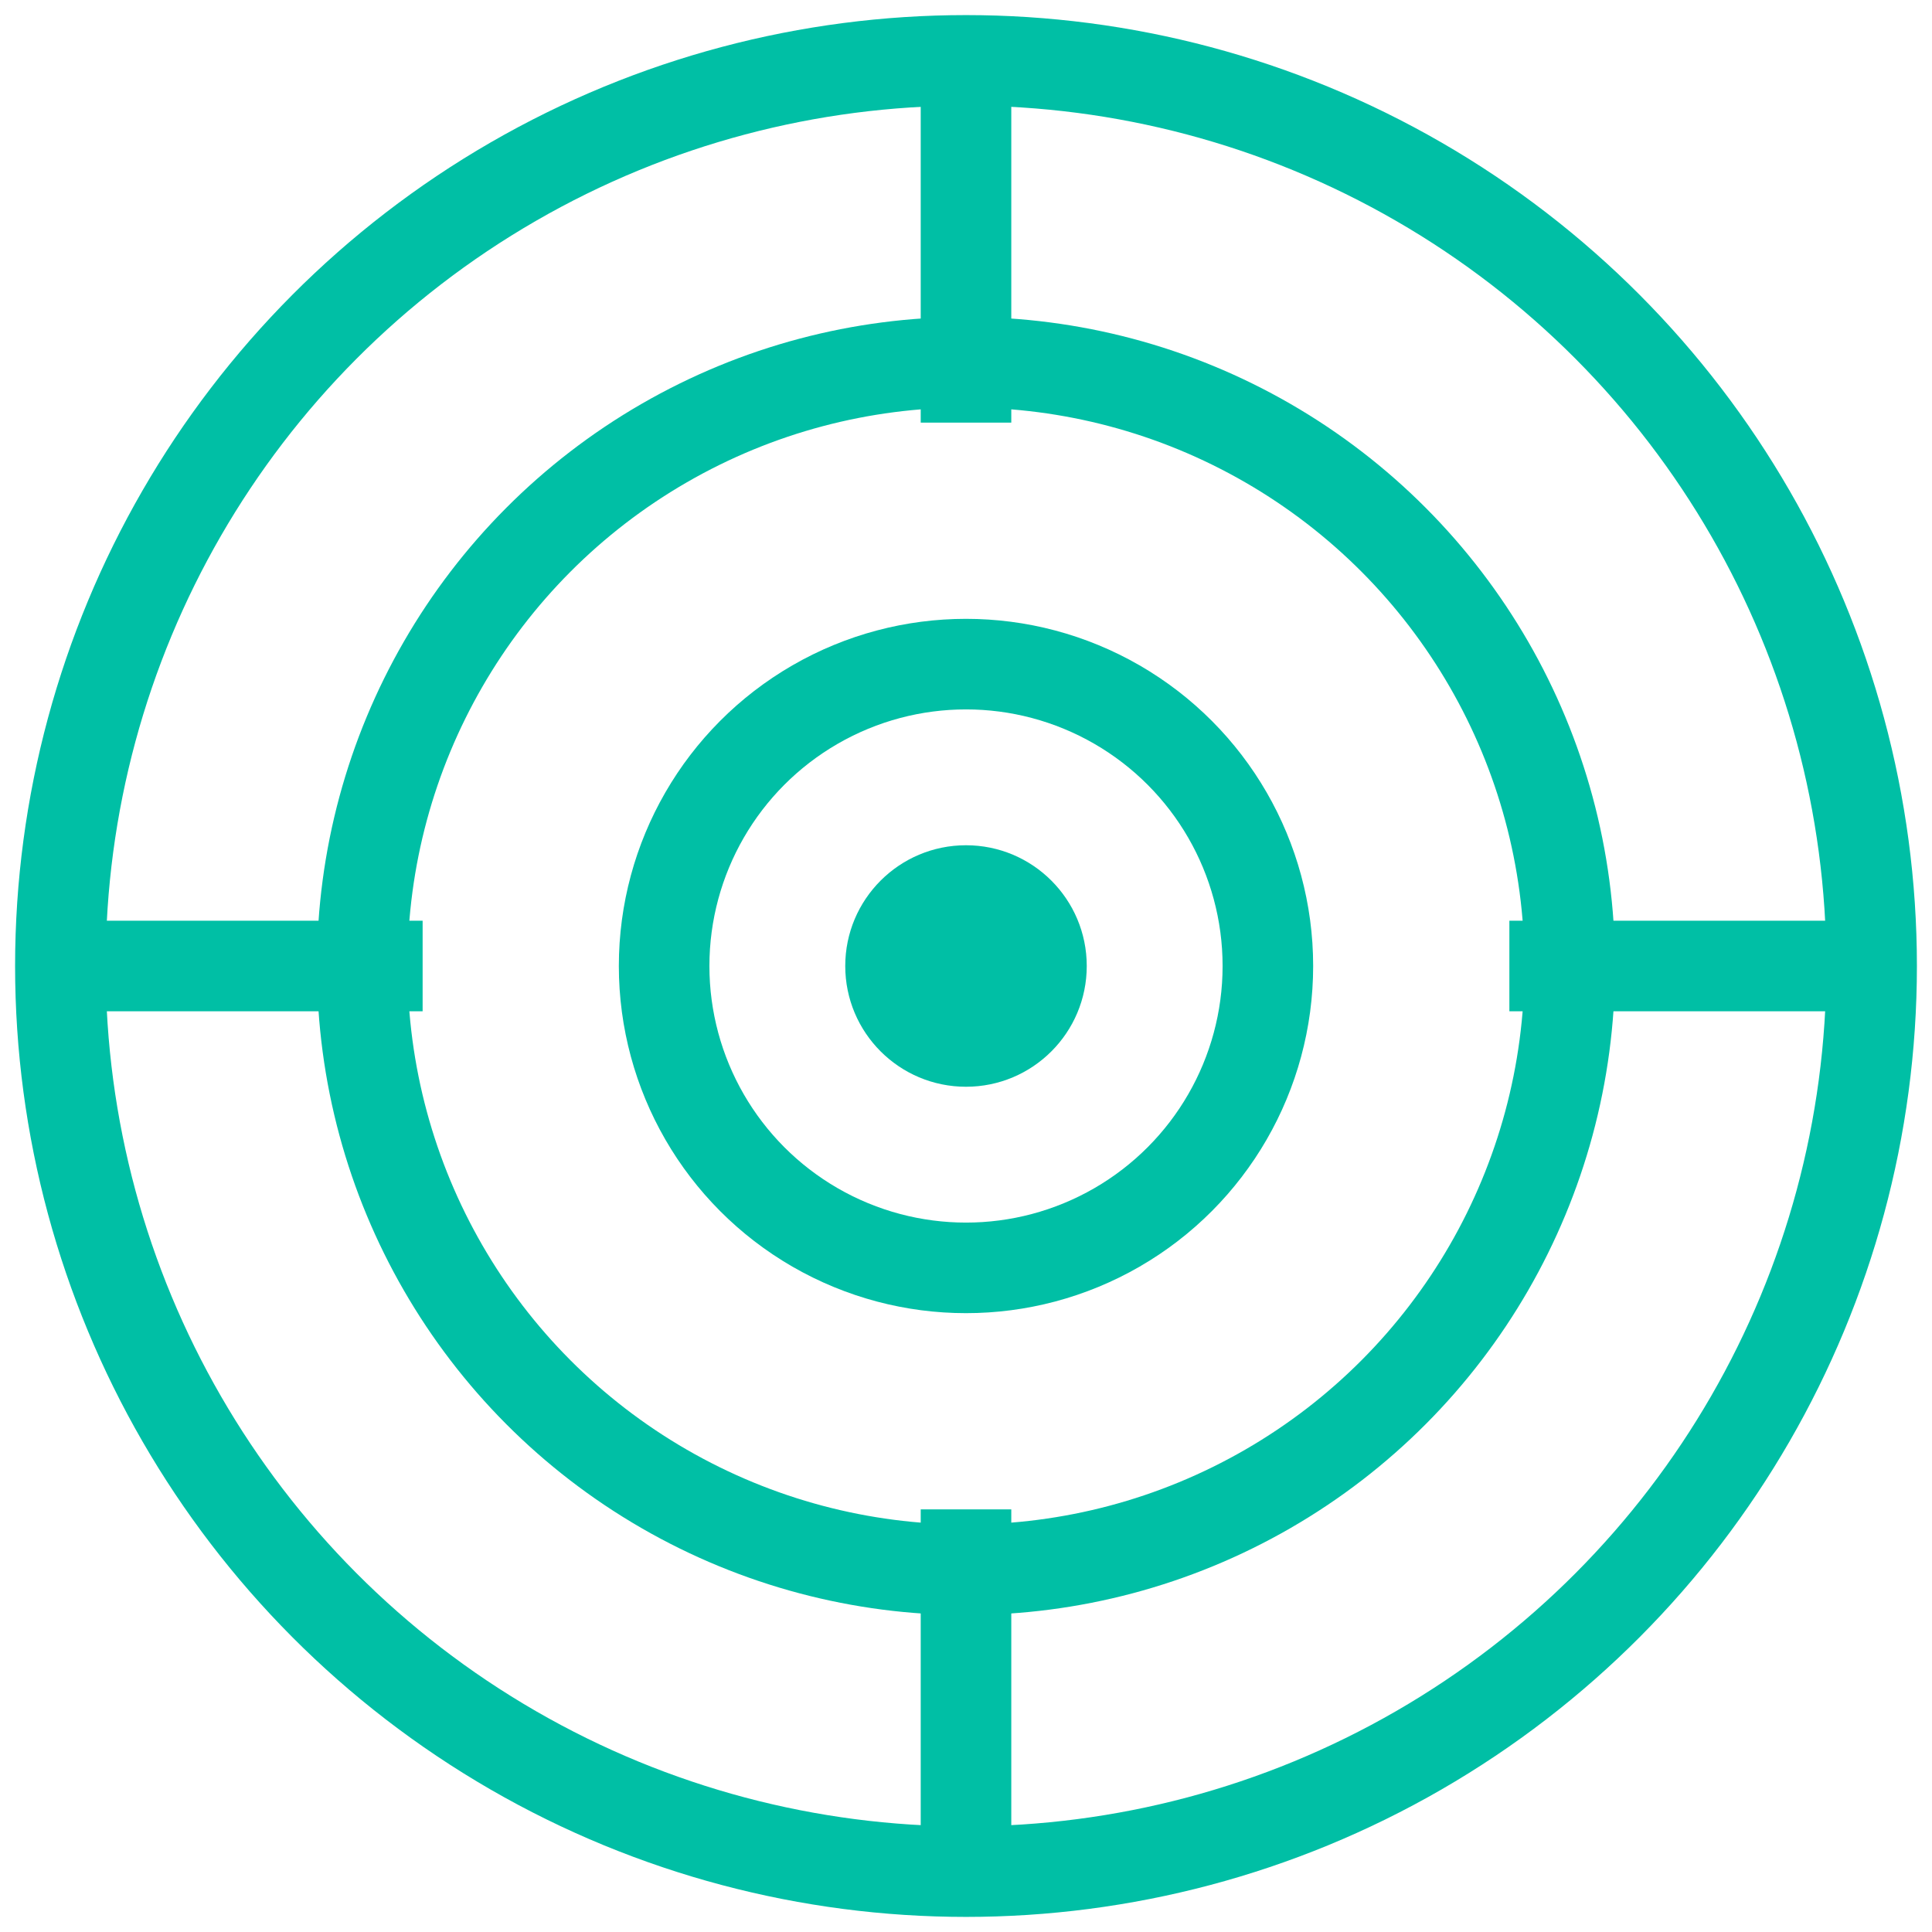 <svg xmlns="http://www.w3.org/2000/svg" viewBox="0 0 64 64" width="64" height="64" fill="none" stroke="#00bfa5"
    stroke-width="3" role="img" aria-label="ShooterDB Logo">
    <!-- Outer circle -->
    <circle cx="32" cy="32" r="30" />
    <!-- Inner rings -->
    <circle cx="32" cy="32" r="20" />
    <circle cx="32" cy="32" r="10" />
    <!-- Crosshairs -->
    <line x1="32" y1="2" x2="32" y2="14" />
    <line x1="32" y1="50" x2="32" y2="62" />
    <line x1="2" y1="32" x2="14" y2="32" />
    <line x1="50" y1="32" x2="62" y2="32" />
    <!-- Center dot -->
    <circle cx="32" cy="32" r="4" fill="#00bfa5" stroke="none" />
</svg>